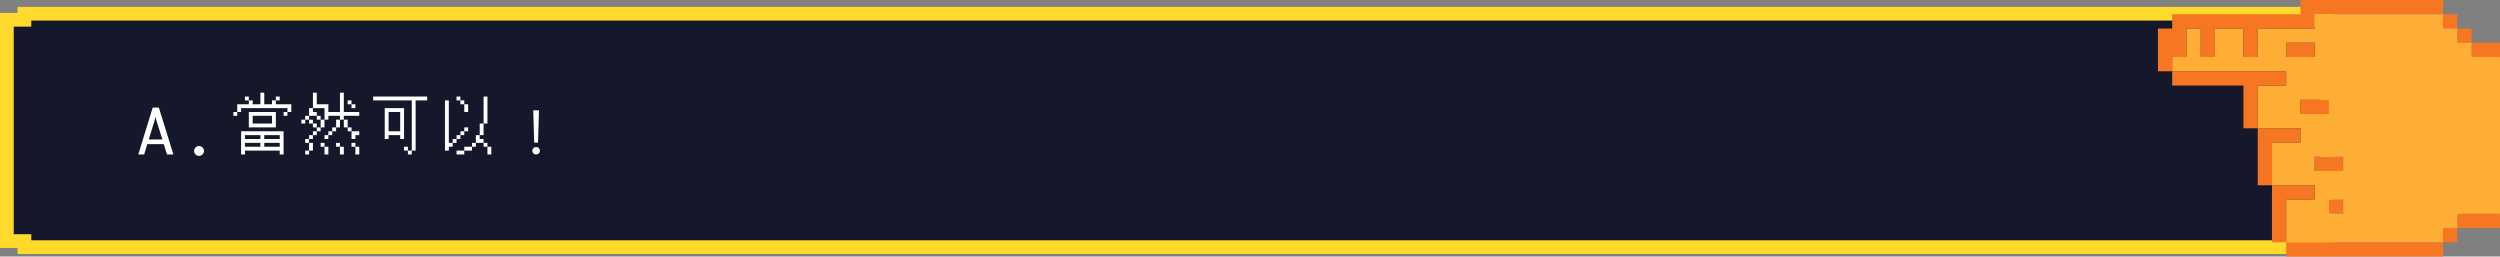 <svg xmlns="http://www.w3.org/2000/svg" width="728.416" height="74.749" viewBox="0 0 728.416 74.749">
  <rect x="0" y="0" width="728.416" height="74.749" fill="#808080" stroke="none"/>
  <g id="g3-a1" transform="translate(-6242 -3544)">
    <g id="Path_54264" data-name="Path 54264" transform="translate(6242 3545.999)" fill="#15172a">
      <path d="M 672.888 70.001 L 7.114 70.001 L 7.114 68.233 L 5.114 68.233 L 2 68.233 L 2 3.768 L 5.114 3.768 L 7.114 3.768 L 7.114 2.001 L 672.888 2.001 L 672.887 3.768 L 674.888 3.768 L 678.001 3.768 L 678 68.234 L 674.888 68.234 L 672.888 68.234 L 672.888 70.001 Z" stroke="none"/>
      <path d="M 670.888 68.001 L 670.888 66.234 L 674.888 66.234 L 676 66.234 L 676.001 5.768 L 674.888 5.768 L 670.887 5.768 L 670.887 4.001 L 9.114 4.001 L 9.114 5.768 L 5.114 5.768 L 4 5.768 L 4 66.233 L 5.114 66.233 L 9.114 66.233 L 9.114 68.001 L 670.888 68.001 M 674.888 72.001 L 674.888 72.001 L 674.887 72.001 L 674.888 72.001 L 674.888 72.001 Z M 674.888 72.001 L 5.114 72.001 L 5.114 70.233 L 9.284001862397417e-05 70.233 L 1.930930466187419e-06 1.768 L 5.114 1.768 L 5.114 0.001 L 674.888 0.001 L 674.888 1.768 L 680.001 1.768 L 680 70.234 L 674.888 70.234 L 674.888 72 L 674.888 72.001 Z" stroke="none" fill="#ffda2d"/>
    </g>
    <path id="Path_54267" data-name="Path 54267" d="M2,0H.29l4.2-13.641h1.8L10.521,0H8.648L7.717-3h-4.8ZM3.34-4.359H7.321L5.678-9.536l-.387-1.371L4.948-9.536ZM18,.413a1.379,1.379,0,0,1-1.011-.422,1.379,1.379,0,0,1-.422-1.011,1.368,1.368,0,0,1,.426-1.015A1.391,1.391,0,0,1,18-2.452,1.391,1.391,0,0,1,19-2.035a1.368,1.368,0,0,1,.426,1.015,1.379,1.379,0,0,1-.422,1.011A1.379,1.379,0,0,1,18,.413ZM28-18Zm7.875,0H37v3.375h2.25V-15.75h1.125v-1.125H41.5v1.125H40.375v1.125h4.5v2.25H43.75v1.125H42.625v-1.125H43.75V-13.5H30.25v1.125H29.125v1.125H28v-1.125h1.125v-2.25H32.5V-15.75h1.125v1.125h2.25Zm-4.5,1.125H32.5v1.125H31.375Zm1.125,4.5h7.875v4.5H32.5Zm1.125,1.125V-9H39.25v-2.25ZM30.25-6.75H42.625V0H41.5V-1.125H31.375V0H30.25Zm1.125,1.125V-4.5h4.5V-5.625Zm5.625,0V-4.5h4.5V-5.625Zm-5.625,2.25V-2.25h4.5V-3.375Zm5.625,0V-2.25h4.5V-3.375ZM47.8-18Zm3.375,0H52.3v3.375h3.375v2.25H59.05V-18h1.125v5.625h4.5v1.125h-4.5v1.125H59.05v2.25H57.925V-6.75H56.8v1.125H55.675V-4.5H54.55V-5.625h1.125V-6.75H56.8V-7.875h1.125v-2.25H59.05V-11.25H55.675v1.125H54.55v2.25H53.425V-6.75H52.3v1.125H51.175V-4.5H50.05v1.125H48.925V-4.5H50.05V-5.625h1.125V-6.75H52.3V-7.875h1.125v-2.25H54.55V-13.5H51.175v1.125H52.3v1.125H50.05v1.125H48.925V-9H47.8v-1.125h1.125V-11.25H50.05V-13.5h1.125ZM61.3-15.75h1.125v1.125H61.3Zm1.125,1.125H63.55V-13.5H62.425ZM52.3-11.25h1.125v1.125H52.3Zm-2.25,1.125h1.125V-9H50.05Zm10.125,0H61.3v2.25H60.175ZM51.175-9H52.3v1.125H51.175ZM61.3-7.875h1.125V-6.75H61.3ZM62.425-6.75h2.25v1.125H63.55V-4.5H62.425ZM50.05-3.375h1.125v2.25H50.05V0H48.925V-1.125H50.05Zm3.375,0H54.55V-2.25H53.425Zm4.5,0H59.05V-2.25H57.925Zm4.5,0H63.55V-2.25H62.425ZM54.55-2.25h1.125V0H54.55Zm4.5,0h1.125V0H59.05Zm4.5,0h1.125V0H63.55ZM67.6-18Zm1.125,1.125h15.75v1.125H81.1V-1.125H79.975V0H78.85V-1.125h1.125V-15.75H68.725ZM72.1-13.5h5.625v9H76.6V-5.625H73.225V-4.5H72.1Zm1.125,1.125V-6.75H76.6v-5.625Zm4.5,10.125H78.85v1.125H77.725ZM87.4-18Zm5.625,1.125H94.15v1.125H93.025Zm7.875,0h1.125V-9H100.9v3.375H99.775V-4.5H100.9v1.125H98.65V-2.25H97.525v1.125h-2.25V0h-2.25V-1.125h2.25V-2.25h2.25V-3.375H98.65v-2.25h1.125V-9H100.9ZM89.65-15.75h1.125V-3.375H91.9V-4.5h1.125V-5.625H94.15V-6.75h1.125V-7.875H96.4V-6.75H95.275v1.125H94.15V-4.5H93.025v1.125H91.9V-2.25H90.775v1.125H89.65Zm4.5,0h1.125v1.125H94.15Zm1.125,1.125H96.4v2.25H95.275ZM100.9-3.375h1.125V-2.25H100.9Zm1.125,1.125h1.125V0h-1.125Zm13.347-10.6.27,9.4h1.116l.288-9.4Zm.828,10.71a1.031,1.031,0,0,0-.774.306.966.966,0,0,0-.306.756,1.031,1.031,0,0,0,.306.774A1.1,1.1,0,0,0,116.2,0a1.147,1.147,0,0,0,.792-.306,1.044,1.044,0,0,0,.306-.774,1.031,1.031,0,0,0-.306-.756A1.071,1.071,0,0,0,116.2-2.142Z" transform="translate(6282 3589)" fill="#fff"/>
    <g id="Group_41380" data-name="Group 41380" transform="translate(6486.75 3622.749) rotate(-90)">
      <rect id="Rectangle_33782" data-name="Rectangle 33782" width="4.153" height="8.305" transform="translate(62.138 475.36)" fill="#f77622"/>
      <rect id="Rectangle_33783" data-name="Rectangle 33783" width="4.153" height="12.458" transform="translate(12.305 471.207)" fill="#f77622"/>
      <rect id="Rectangle_33784" data-name="Rectangle 33784" width="4.153" height="4.153" transform="translate(66.291 471.207)" fill="#f77622"/>
      <rect id="Rectangle_33785" data-name="Rectangle 33785" width="4.153" height="4.153" transform="translate(70.444 467.054)" fill="#f77622"/>
      <rect id="Rectangle_33786" data-name="Rectangle 33786" width="4.153" height="4.153" transform="translate(8.153 467.054)" fill="#f77622"/>
      <rect id="Rectangle_33787" data-name="Rectangle 33787" width="4.153" height="8.305" transform="translate(28.916 429.68)" fill="#f77622"/>
      <rect id="Rectangle_33788" data-name="Rectangle 33788" width="4.153" height="4.153" transform="translate(16.458 433.833)" fill="#f77622"/>
      <rect id="Rectangle_33789" data-name="Rectangle 33789" width="4.153" height="8.305" transform="translate(45.527 425.527)" fill="#f77622"/>
      <rect id="Rectangle_33790" data-name="Rectangle 33790" width="4.153" height="8.305" transform="translate(62.138 421.375)" fill="#f77622"/>
      <path id="Path_53385" data-name="Path 53385" d="M33.611,388.153H29.458V384H17v4.153h4.153v4.153h8.305v4.153H21.153v4.153h8.305v8.306H21.153v4.153h8.305V429.68h4.153v37.374h4.153V425.527H33.611Z" transform="translate(40.985)" fill="#f77622"/>
      <rect id="Rectangle_33791" data-name="Rectangle 33791" width="4.153" height="45.68" transform="translate(4 421.375)" fill="#f77622"/>
      <path id="Path_53386" data-name="Path 53386" d="M5,392v4.153H17.458v8.305h4.153V392Z" transform="translate(3.153 25.222)" fill="#f77622"/>
      <path id="Path_53387" data-name="Path 53387" d="M9,391v4.153H21.458v8.305h4.153V391Z" transform="translate(15.764 22.069)" fill="#f77622"/>
      <path id="Path_53388" data-name="Path 53388" d="M25.458,405.764H13v4.153H25.458v8.306h4.153V385H25.458Z" transform="translate(28.375 3.153)" fill="#f77622"/>
      <path id="Path_53389" data-name="Path 53389" d="M58.985,480.513v-8.306h4.153v-4.153h4.153V463.9h4.153V426.527H67.291V409.916H58.985v-4.153h8.305v-8.306H58.985v-4.153h8.305v-4.153H58.985V385H54.833v33.222H50.68v-8.306H38.222v12.458H34.069v-8.305H21.611v12.458H17.458v-8.305H5V463.9H9.153v4.153h4.153v12.458Zm4.153-62.291v8.305H58.985v-8.305Zm-16.611,4.153v8.306H42.375v-8.306Zm-16.611,4.153v8.305H25.764v-8.305Zm-12.458,8.305H13.305V430.68h4.153Z" transform="translate(3.153 3.153)" fill="#feae34"/>
    </g>
  </g>
</svg>
